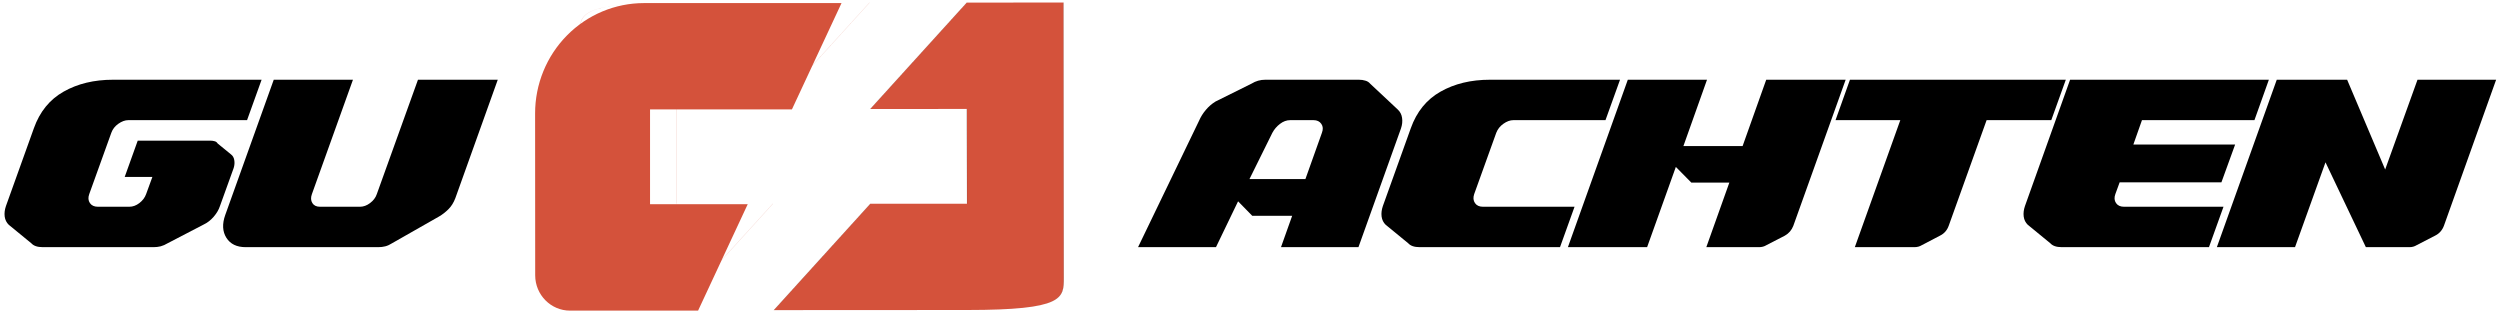 <svg width="447" height="56" xmlns="http://www.w3.org/2000/svg" xmlns:xlink="http://www.w3.org/1999/xlink" xml:space="preserve" overflow="hidden"><g transform="translate(-423 -332)"><path d="M174.131 222.269 183.006 222.269C183.006 222.269 163.437 222.269 147.684 222.269 142.521 222.269 137.566 224.322 133.917 227.977 130.262 231.632 128.213 236.587 128.218 241.755 128.224 251.805 128.229 263.372 128.234 270.313 128.234 273.76 131.031 276.557 134.473 276.552 143.03 276.547 157.364 276.542 157.364 276.542L166.234 257.768 148.77 257.768 148.77 241.037 174.136 241.037 183.006 222.269" fill="#D4523B" fill-rule="evenodd" transform="matrix(1 0 0 1.013 390.458 107.394)"/><g><path d="M0.004 0.007 0.005 0.007C0.005 0.007 0.004 0.007 0.003 0.007 0.002 0.007 0.002 2.087 0.002 5.788 0.002 9.489 0.002 14.507 0.002 19.74 0.002 29.916 0.002 41.63 0.002 48.659 0.002 52.149 0.002 54.982 0.002 54.977 0.002 54.971 0.003 54.966 0.003 54.966L0.004 35.955 0.003 35.955 0.003 19.013 0.004 19.013 0.005 0.007" stroke="#D4523B" stroke-width="1.10816e-06" stroke-linecap="round" stroke-linejoin="round" stroke-miterlimit="1.5" fill="none" transform="matrix(17276.9 0 0 1 492.087 332.464)"/></g><g><path d="M0.004 0.004 0.005 0.004C0.005 0.004 0.004 0.004 0.003 0.006 0.002 0.004 0.002 2.086 0.002 5.785 0.002 9.49 0.002 14.511 0.002 19.744 0.002 29.916 0.002 41.625 0.002 48.658 0.002 52.149 0.002 54.977 0.002 54.979 0.002 54.973 0.003 54.965 0.003 54.965L0.004 35.953 0.003 35.955 0.003 19.013 0.004 19.015 0.005 0.004" stroke="#000000" stroke-width="1.10816e-06" stroke-linecap="round" stroke-linejoin="round" stroke-miterlimit="1.5" fill="#D4523B" fill-rule="evenodd" transform="matrix(-17276.8 8.953 -0.001 -1 647.753 387.408)"/></g><path d="M40.677 0 26.827 0 28.823-5.532 21.69-5.532 19.153-8.09 15.202 0 1.269 0 12.166-22.293C12.467-22.985 12.873-23.624 13.372-24.207 13.871-24.799 14.453-25.299 15.119-25.704L21.566-28.865C22.314-29.323 23.131-29.551 24.02-29.551L40.76-29.551C41.187-29.551 41.577-29.494 41.925-29.385 42.268-29.286 42.549-29.115 42.757-28.865L47.706-24.29C48.133-23.9 48.393-23.406 48.476-22.813 48.569-22.215 48.502-21.586 48.268-20.921ZM25.288-20.193 21.191-12.02 31.194-12.02 34.147-20.193C34.381-20.801 34.345-21.321 34.043-21.753 33.736-22.195 33.274-22.418 32.65-22.418L28.47-22.418C27.83-22.418 27.222-22.195 26.64-21.753 26.068-21.321 25.621-20.801 25.288-20.193Z" transform="matrix(1 0 0 1.013 625.215 376.191)"/><path d="M47.27-29.551 44.67-22.418 28.2-22.418C27.617-22.418 27.019-22.2 26.411-21.773 25.813-21.358 25.392-20.827 25.142-20.193L21.191-9.358C20.983-8.745 21.03-8.22 21.337-7.778 21.638-7.346 22.111-7.133 22.751-7.133L39.138-7.133 36.539 0 11.438 0C10.492 0 9.816-0.229 9.4-0.686L5.365-3.951C4.96-4.336 4.721-4.825 4.638-5.407 4.565-6 4.643-6.618 4.866-7.258L9.857-20.983C10.908-23.905 12.686-26.063 15.181-27.451 17.677-28.849 20.619-29.551 24.02-29.551Z" transform="matrix(1 0 0 1.013 665.391 376.191)"/><path d="M16.387 0 2.225 0 12.935-29.551 27.097-29.551 22.876-17.843 33.461-17.843 37.683-29.551 51.886-29.551 42.528-3.764C42.237-3.015 41.738-2.438 41.031-2.038L37.724-0.354C37.334-0.114 36.898 0 36.414 0L26.973 0 31.09-11.396 24.29-11.396 21.524-14.162Z" transform="matrix(1 0 0 1.013 701.117 376.191)"/><path d="M9.4-22.418 11.979-29.551 50.576-29.551 47.977-22.418 36.414-22.418 29.634-3.764C29.343-2.974 28.829-2.397 28.096-2.038L24.831-0.354C24.441-0.114 24.004 0 23.52 0L12.852 0 20.983-22.418Z" transform="matrix(1 0 0 1.013 741.792 376.191)"/><path d="M25.787-22.418 24.248-18.113 42.445-18.113 39.991-11.438 21.794-11.438 21.025-9.358C20.801-8.745 20.843-8.22 21.15-7.778 21.451-7.346 21.924-7.133 22.564-7.133L40.365-7.133 37.766 0 11.438 0C10.492 0 9.816-0.229 9.4-0.686L5.365-3.951C4.96-4.336 4.721-4.825 4.638-5.407 4.565-6 4.643-6.618 4.866-7.258L12.935-29.551 48.476-29.551 45.897-22.418Z" transform="matrix(1 0 0 1.013 780.197 376.191)"/><path d="M16.2 0 2.225 0 12.935-29.551 25.517-29.551 32.317-13.705 38.099-29.551 52.157-29.551 42.819-3.764C42.513-2.974 41.993-2.397 41.26-2.038L37.953-0.354C37.563-0.114 37.142 0 36.684 0L28.865 0 21.649-14.973Z" transform="matrix(1 0 0 1.013 817.15 376.191)"/><path d="M50.576-29.551 47.977-22.418 26.744-22.418C26.162-22.418 25.564-22.2 24.955-21.773 24.357-21.358 23.942-20.827 23.708-20.193L19.756-9.358C19.533-8.745 19.574-8.22 19.881-7.778 20.183-7.346 20.656-7.133 21.295-7.133L26.931-7.133C27.555-7.133 28.148-7.346 28.719-7.778 29.302-8.22 29.702-8.745 29.926-9.358L31.049-12.395 26.099-12.395 28.428-18.8 41.405-18.8C41.681-18.8 41.935-18.763 42.175-18.696 42.408-18.639 42.59-18.509 42.715-18.301L45.086-16.387C45.419-16.148 45.616-15.81 45.689-15.368 45.772-14.921 45.736-14.459 45.585-13.975L43.131-7.258C42.923-6.618 42.549-5.989 42.008-5.365 41.478-4.752 40.854-4.284 40.136-3.951L33.773-0.686C33.357-0.437 32.941-0.255 32.525-0.146 32.12-0.047 31.704 0 31.277 0L11.438 0C10.492 0 9.816-0.229 9.4-0.686L5.365-3.951C4.96-4.336 4.721-4.825 4.638-5.407 4.565-6 4.643-6.618 4.866-7.258L9.857-20.983C10.908-23.905 12.686-26.063 15.181-27.451 17.677-28.849 20.619-29.551 24.02-29.551Z" transform="matrix(1 0 0 1.013 419.198 376.191)"/><path d="M38.722-29.551 52.989-29.551 45.398-8.63C45.091-7.84 44.675-7.185 44.15-6.676 43.62-6.161 43.069-5.74 42.486-5.407L34.085-0.686C33.695-0.437 33.295-0.255 32.879-0.146 32.473-0.047 32.068 0 31.652 0L7.903 0C6.322 0 5.178-0.546 4.471-1.643 3.764-2.75 3.691-4.097 4.263-5.677L12.935-29.551 27.097-29.551 19.756-9.358C19.533-8.745 19.559-8.22 19.84-7.778 20.115-7.346 20.567-7.133 21.191-7.133L28.366-7.133C28.974-7.133 29.572-7.346 30.154-7.778 30.747-8.22 31.153-8.745 31.36-9.358Z" transform="matrix(1 0 0 1.013 459.011 376.191)"/></g></svg>